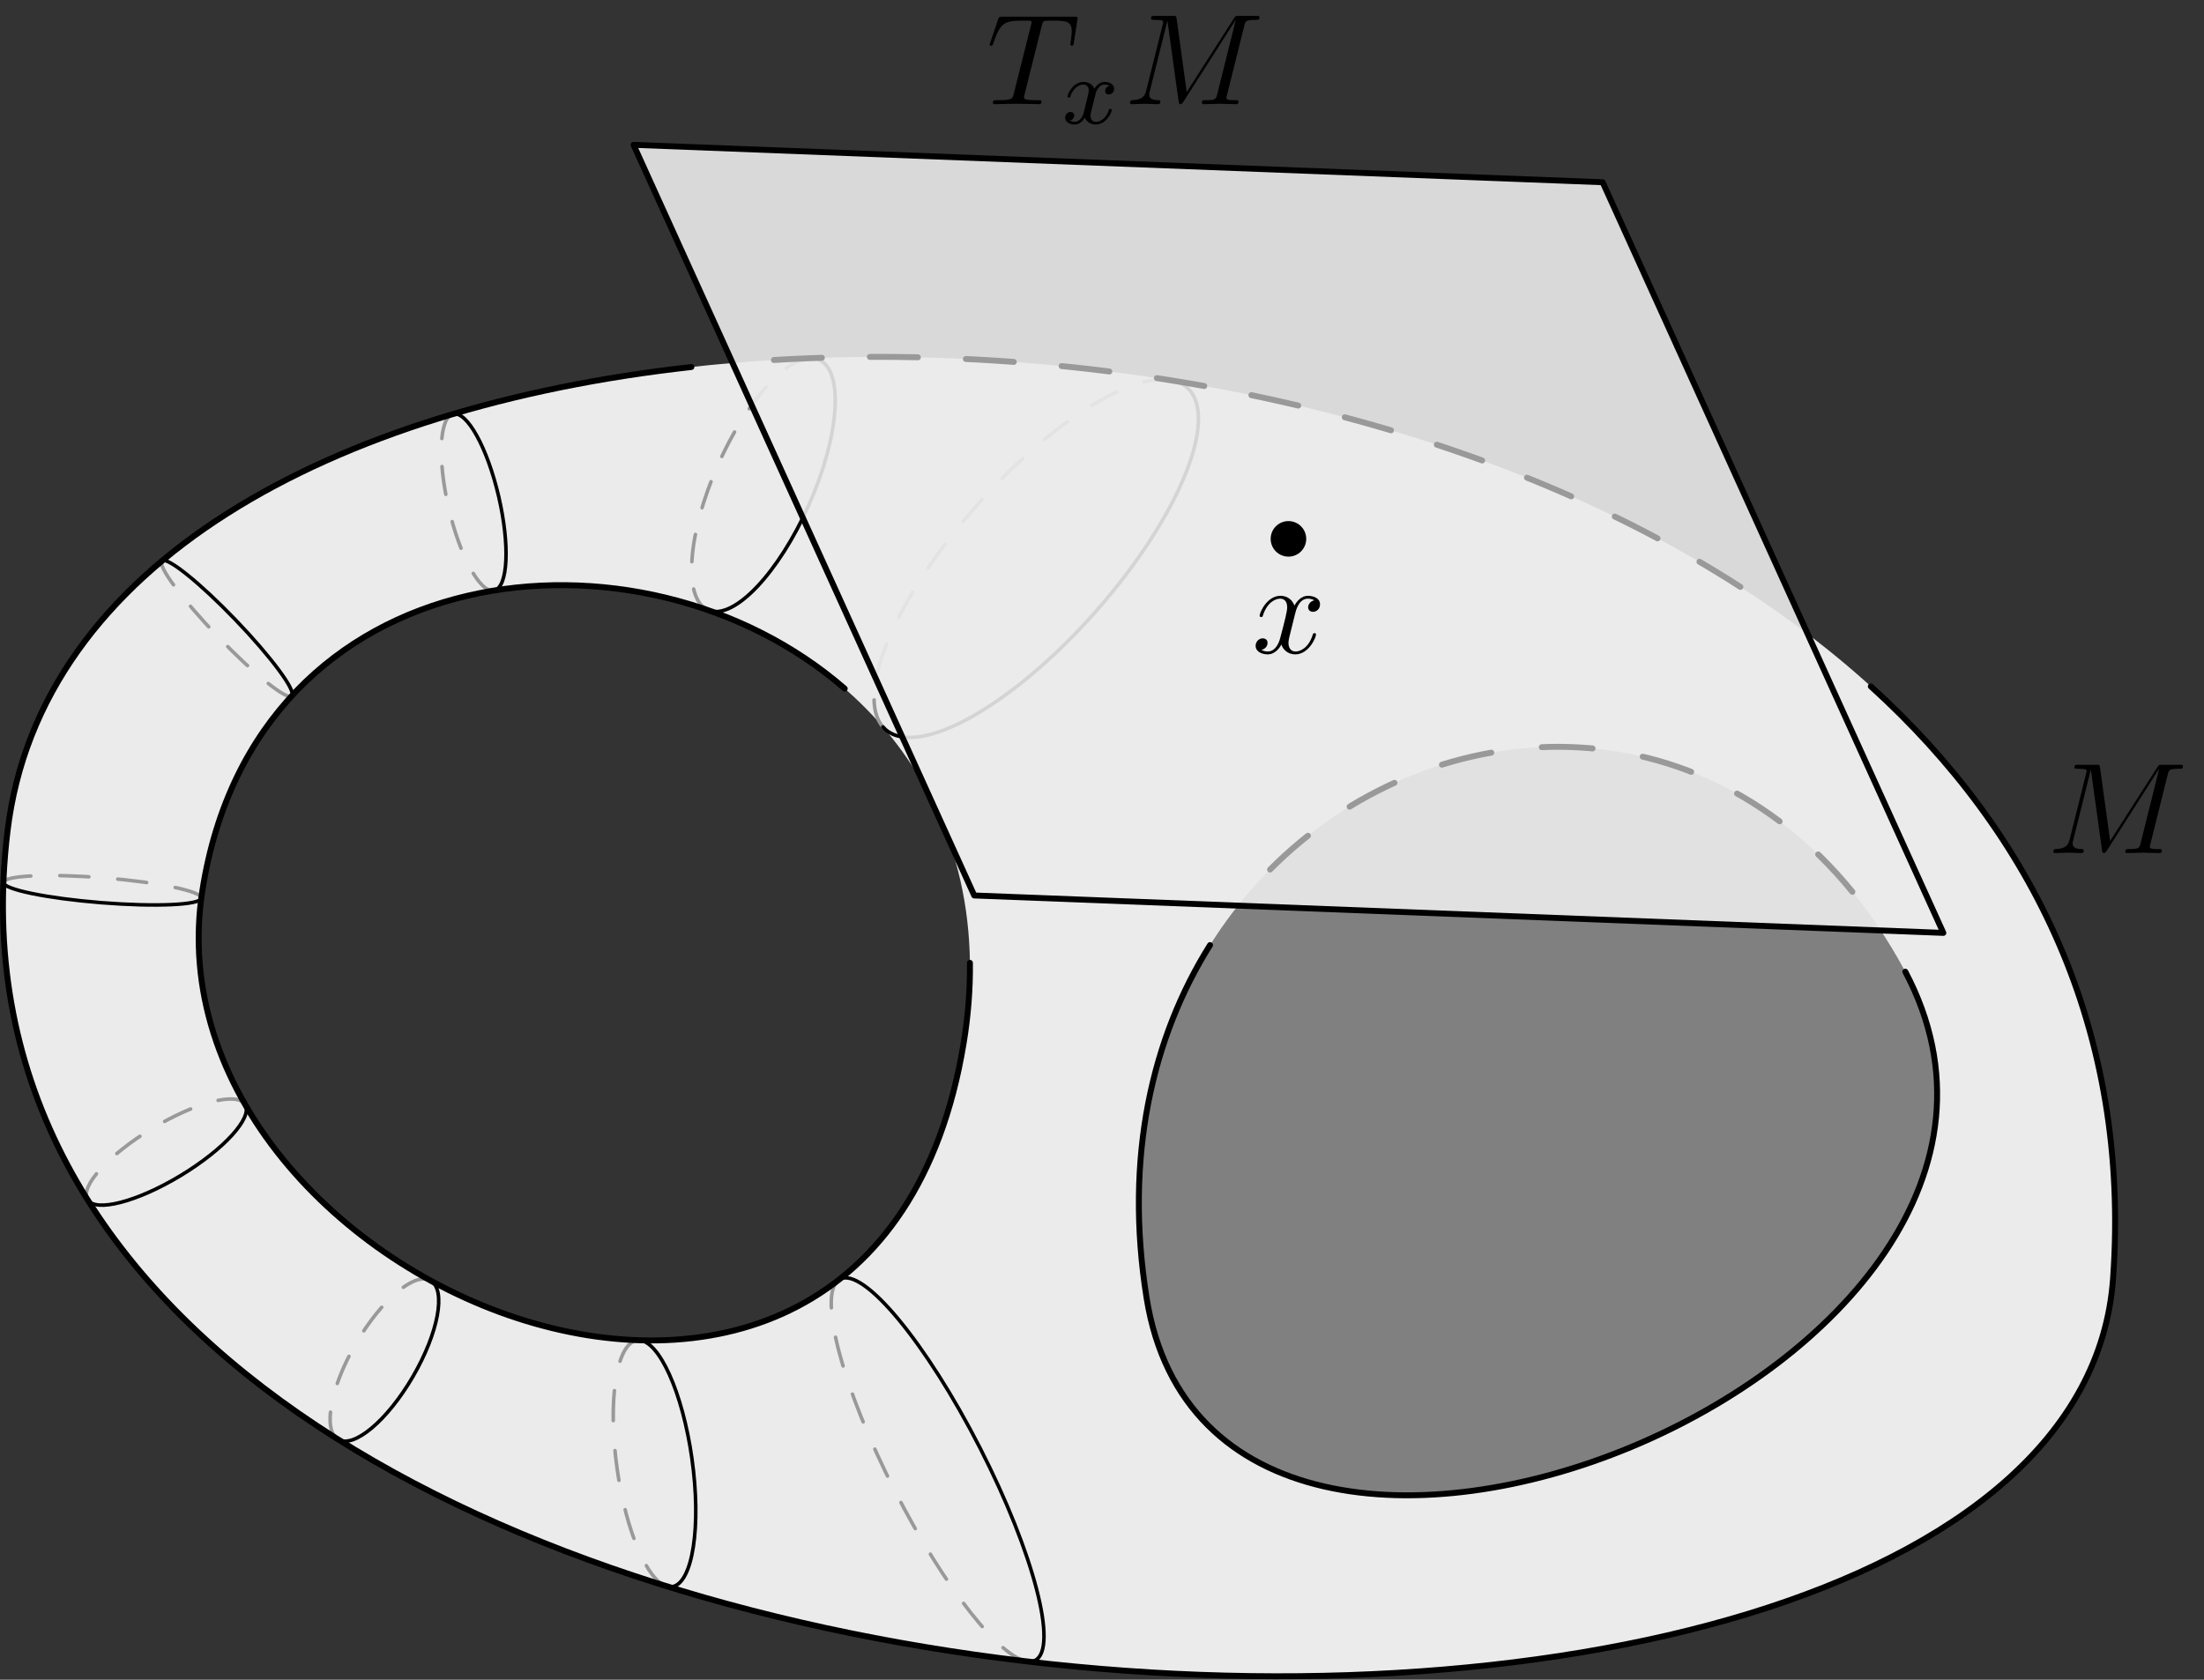 <?xml version='1.0' encoding='UTF-8'?>
<!-- This file was generated by dvisvgm 3.2.2 -->
<svg version='1.1' xmlns='http://www.w3.org/2000/svg' xmlns:xlink='http://www.w3.org/1999/xlink' width='185.938pt' height='141.732pt' viewBox='151.096 134.014 185.938 141.732'>
<rect x="151.096" y="134.014" width="185.938" height="141.732" fill="#333333" stroke="none"/>
<defs>
<path id='g0-120' d='M3.993-3.18C3.642-3.092 3.626-2.782 3.626-2.75C3.626-2.574 3.762-2.455 3.937-2.455S4.384-2.59 4.384-2.933C4.384-3.387 3.881-3.515 3.587-3.515C3.212-3.515 2.909-3.252 2.726-2.941C2.55-3.363 2.136-3.515 1.809-3.515C.94-3.515 .454-2.519 .454-2.295C.454-2.224 .51-2.192 .574-2.192C.669-2.192 .685-2.232 .709-2.327C.893-2.909 1.371-3.292 1.785-3.292C2.096-3.292 2.248-3.068 2.248-2.782C2.248-2.622 2.152-2.256 2.088-2C2.032-1.769 1.857-1.06 1.817-.909C1.706-.478 1.419-.143 1.06-.143C1.028-.143 .821-.143 .654-.255C1.02-.343 1.02-.677 1.02-.685C1.02-.869 .877-.98 .701-.98C.486-.98 .255-.797 .255-.494C.255-.128 .646 .08 1.052 .08C1.474 .08 1.769-.239 1.913-.494C2.088-.104 2.455 .08 2.837 .08C3.706 .08 4.184-.917 4.184-1.14C4.184-1.219 4.121-1.243 4.065-1.243C3.969-1.243 3.953-1.188 3.929-1.108C3.77-.574 3.316-.143 2.853-.143C2.59-.143 2.399-.319 2.399-.654C2.399-.813 2.447-.996 2.558-1.443C2.614-1.682 2.79-2.383 2.829-2.534C2.941-2.949 3.22-3.292 3.579-3.292C3.618-3.292 3.826-3.292 3.993-3.18Z'/>
<path id='g1-77' d='M10.102-6.611C10.2-7.004 10.222-7.113 11.04-7.113C11.291-7.113 11.389-7.113 11.389-7.331C11.389-7.451 11.28-7.451 11.095-7.451H9.655C9.371-7.451 9.36-7.451 9.229-7.244L5.247-1.025L4.396-7.2C4.364-7.451 4.342-7.451 4.058-7.451H2.564C2.356-7.451 2.236-7.451 2.236-7.244C2.236-7.113 2.335-7.113 2.553-7.113C2.695-7.113 2.891-7.102 3.022-7.091C3.196-7.069 3.262-7.036 3.262-6.916C3.262-6.873 3.251-6.84 3.218-6.709L1.833-1.156C1.724-.72 1.538-.371 .655-.338C.6-.338 .458-.327 .458-.131C.458-.033 .524 0 .611 0C.96 0 1.342-.033 1.702-.033C2.073-.033 2.465 0 2.825 0C2.88 0 3.022 0 3.022-.218C3.022-.338 2.902-.338 2.825-.338C2.204-.349 2.084-.567 2.084-.818C2.084-.895 2.095-.949 2.127-1.069L3.611-7.015H3.622L4.56-.251C4.582-.12 4.593 0 4.724 0C4.844 0 4.909-.12 4.964-.196L9.371-7.102H9.382L7.822-.851C7.713-.425 7.691-.338 6.829-.338C6.644-.338 6.524-.338 6.524-.131C6.524 0 6.655 0 6.687 0C6.993 0 7.735-.033 8.04-.033C8.487-.033 8.956 0 9.404 0C9.469 0 9.611 0 9.611-.218C9.611-.338 9.513-.338 9.305-.338C8.902-.338 8.596-.338 8.596-.535C8.596-.578 8.596-.6 8.651-.796L10.102-6.611Z'/>
<path id='g1-84' d='M4.658-6.622C4.735-6.927 4.778-6.993 4.909-7.025C5.007-7.047 5.367-7.047 5.596-7.047C6.698-7.047 7.189-7.004 7.189-6.153C7.189-5.989 7.145-5.564 7.102-5.28C7.091-5.236 7.069-5.105 7.069-5.073C7.069-5.007 7.102-4.931 7.2-4.931C7.32-4.931 7.342-5.018 7.364-5.182L7.658-7.08C7.669-7.124 7.68-7.233 7.68-7.265C7.68-7.385 7.571-7.385 7.385-7.385H1.331C1.069-7.385 1.058-7.375 .982-7.167L.327-5.247C.316-5.225 .262-5.073 .262-5.051C.262-4.985 .316-4.931 .393-4.931C.502-4.931 .513-4.985 .578-5.16C1.167-6.851 1.451-7.047 3.065-7.047H3.491C3.796-7.047 3.796-7.004 3.796-6.916C3.796-6.851 3.764-6.72 3.753-6.687L2.291-.862C2.193-.458 2.16-.338 .993-.338C.6-.338 .535-.338 .535-.131C.535 0 .655 0 .72 0C1.015 0 1.32-.022 1.615-.022C1.92-.022 2.236-.033 2.542-.033S3.153-.022 3.447-.022C3.764-.022 4.091 0 4.396 0C4.505 0 4.636 0 4.636-.218C4.636-.338 4.549-.338 4.265-.338C3.993-.338 3.851-.338 3.567-.36C3.251-.393 3.164-.425 3.164-.6C3.164-.611 3.164-.665 3.207-.829L4.658-6.622Z'/>
<path id='g1-120' d='M3.644-3.295C3.709-3.578 3.96-4.582 4.724-4.582C4.778-4.582 5.04-4.582 5.269-4.44C4.964-4.385 4.745-4.113 4.745-3.851C4.745-3.676 4.865-3.469 5.16-3.469C5.4-3.469 5.749-3.665 5.749-4.102C5.749-4.669 5.105-4.822 4.735-4.822C4.102-4.822 3.72-4.244 3.589-3.993C3.316-4.713 2.727-4.822 2.411-4.822C1.276-4.822 .655-3.415 .655-3.142C.655-3.033 .764-3.033 .785-3.033C.873-3.033 .905-3.055 .927-3.153C1.298-4.309 2.018-4.582 2.389-4.582C2.596-4.582 2.978-4.484 2.978-3.851C2.978-3.513 2.793-2.782 2.389-1.255C2.215-.578 1.833-.12 1.353-.12C1.287-.12 1.036-.12 .807-.262C1.08-.316 1.32-.545 1.32-.851C1.32-1.145 1.08-1.233 .916-1.233C.589-1.233 .316-.949 .316-.6C.316-.098 .862 .12 1.342 .12C2.062 .12 2.455-.644 2.487-.709C2.618-.305 3.011 .12 3.665 .12C4.789 .12 5.411-1.287 5.411-1.56C5.411-1.669 5.313-1.669 5.28-1.669C5.182-1.669 5.16-1.625 5.138-1.549C4.778-.382 4.036-.12 3.687-.12C3.262-.12 3.087-.469 3.087-.84C3.087-1.08 3.153-1.32 3.273-1.8L3.644-3.295Z'/>
</defs>
<g id='page1'>
<g transform='translate(151.096 134.014)scale(.996)'>
<path d='M.639 70.393C-9.312 152.78 175.185 162.236 178.985 108.282C185.401 17.197 8.23 7.55 .639 70.393ZM17.142 75.447C23.629 33.956 88.718 45.352 81.618 88.41C73.973 134.77 11.892 109.024 17.142 75.447Z' fill='#ebebeb'/>
</g>
<g transform='translate(151.096 134.014)scale(.996)'>
<path d='M71.026 108.444C69.273 109.755 71.369 117.641 75.824 126.353C80.018 134.558 84.844 140.638 87.137 140.773' fill='none' stroke='#999999' stroke-dasharray='2.517,2.517' stroke-linecap='round' stroke-linejoin='round' stroke-miterlimit='10.037' stroke-width='0.301'/>
</g>
<g transform='translate(151.096 134.014)scale(.996)'>
<path d='M87.137 140.773C87.337 140.785 87.518 140.751 87.678 140.67C89.663 139.654 87.575 131.599 83.014 122.677C78.452 113.756 73.145 107.346 71.159 108.361C71.113 108.385 71.069 108.413 71.026 108.444' fill='none' stroke='#000000' stroke-linecap='round' stroke-linejoin='round' stroke-miterlimit='10.037' stroke-width='0.301'/>
</g>
<g transform='translate(151.096 134.014)scale(.996)'>
<path d='M54.111 113.545C54.059 113.544 54.007 113.548 53.956 113.555C52.208 113.803 51.454 118.677 52.273 124.44C53.028 129.756 54.857 133.972 56.509 134.399' fill='none' stroke='#999999' stroke-dasharray='2.543,2.543' stroke-linecap='round' stroke-linejoin='round' stroke-miterlimit='10.037' stroke-width='0.301'/>
</g>
<g transform='translate(151.096 134.014)scale(.996)'>
<path d='M56.509 134.399C56.648 134.435 56.785 134.444 56.921 134.425C58.669 134.177 59.423 129.303 58.604 123.54C57.81 117.946 55.825 113.569 54.111 113.545' fill='none' stroke='#000000' stroke-linecap='round' stroke-linejoin='round' stroke-miterlimit='10.037' stroke-width='0.301'/>
</g>
<g transform='translate(151.096 134.014)scale(.996)'>
<path d='M36.477 108.495C35.145 107.719 32.312 110.103 30.148 113.819C27.999 117.511 27.32 121.129 28.618 121.936' fill='none' stroke='#999999' stroke-dasharray='2.504,2.504' stroke-linecap='round' stroke-linejoin='round' stroke-miterlimit='10.037' stroke-width='0.301'/>
</g>
<g transform='translate(151.096 134.014)scale(.996)'>
<path d='M28.618 121.936C28.627 121.941 28.635 121.946 28.644 121.951C29.976 122.726 32.81 120.343 34.973 116.627S37.81 109.27 36.477 108.495' fill='none' stroke='#000000' stroke-linecap='round' stroke-linejoin='round' stroke-miterlimit='10.037' stroke-width='0.301'/>
</g>
<g transform='translate(151.096 134.014)scale(.996)'>
<path d='M20.763 93.572C20.097 92.47 16.57 93.382 12.884 95.608S6.749 100.531 7.415 101.633' fill='none' stroke='#999999' stroke-dasharray='2.442,2.442' stroke-linecap='round' stroke-linejoin='round' stroke-miterlimit='10.037' stroke-width='0.301'/>
</g>
<g transform='translate(151.096 134.014)scale(.996)'>
<path d='M7.415 101.633C8.08 102.735 11.608 101.823 15.294 99.597C18.98 97.371 21.428 94.674 20.763 93.572' fill='none' stroke='#000000' stroke-linecap='round' stroke-linejoin='round' stroke-miterlimit='10.037' stroke-width='0.301'/>
</g>
<g transform='translate(151.096 134.014)scale(.996)'>
<path d='M17.049 76.094C17.049 76.092 17.049 76.09 17.049 76.088C17.096 75.506 13.382 74.735 8.753 74.367C4.125 73.998 .336 74.171 .29 74.754C.29 74.755 .289 74.757 .289 74.758' fill='none' stroke='#999999' stroke-dasharray='2.46,2.46' stroke-linecap='round' stroke-linejoin='round' stroke-miterlimit='10.037' stroke-width='0.301'/>
</g>
<g transform='translate(151.096 134.014)scale(.996)'>
<path d='M.289 74.758C.263 75.34 3.97 76.107 8.586 76.475C13.198 76.842 16.977 76.671 17.049 76.094' fill='none' stroke='#000000' stroke-linecap='round' stroke-linejoin='round' stroke-miterlimit='10.037' stroke-width='0.301'/>
</g>
<g transform='translate(151.096 134.014)scale(.996)'>
<path d='M24.717 58.953C24.715 58.954 24.713 58.956 24.712 58.958C24.301 59.352 21.509 57.111 18.475 53.952S13.313 47.914 13.724 47.52C13.726 47.518 13.728 47.516 13.73 47.514' fill='none' stroke='#999999' stroke-dasharray='2.324,2.324' stroke-linecap='round' stroke-linejoin='round' stroke-miterlimit='10.037' stroke-width='0.301'/>
</g>
<g transform='translate(151.096 134.014)scale(.996)'>
<path d='M13.73 47.514C14.161 47.147 16.941 49.382 19.96 52.525C22.982 55.67 25.104 58.539 24.717 58.953' fill='none' stroke='#000000' stroke-linecap='round' stroke-linejoin='round' stroke-miterlimit='10.037' stroke-width='0.301'/>
</g>
<g transform='translate(151.096 134.014)scale(.996)'>
<path d='M41.828 50.031C40.659 50.232 38.957 47.129 38.005 43.043C37.051 38.953 37.208 35.413 38.349 35.085' fill='none' stroke='#999999' stroke-dasharray='2.376,2.376' stroke-linecap='round' stroke-linejoin='round' stroke-miterlimit='10.037' stroke-width='0.301'/>
</g>
<g transform='translate(151.096 134.014)scale(.996)'>
<path d='M38.349 35.085C38.359 35.082 38.37 35.079 38.38 35.077C39.549 34.804 41.277 37.929 42.239 42.057C43.201 46.184 43.033 49.751 41.864 50.023C41.852 50.026 41.84 50.029 41.828 50.031' fill='none' stroke='#000000' stroke-linecap='round' stroke-linejoin='round' stroke-miterlimit='10.037' stroke-width='0.301'/>
</g>
<g transform='translate(151.096 134.014)scale(.996)'>
<path d='M60.059 51.719C60.024 51.707 59.989 51.693 59.955 51.678C57.832 50.734 58.219 45.223 60.821 39.37C63.172 34.08 66.526 30.32 68.718 30.341' fill='none' stroke='#999999' stroke-dasharray='2.331,2.331' stroke-linecap='round' stroke-linejoin='round' stroke-miterlimit='10.037' stroke-width='0.301'/>
</g>
<g transform='translate(151.096 134.014)scale(.996)'>
<path d='M68.718 30.341C68.952 30.343 69.172 30.388 69.377 30.479C71.501 31.423 71.113 36.934 68.511 42.788C65.951 48.548 62.201 52.494 60.059 51.719' fill='none' stroke='#000000' stroke-linecap='round' stroke-linejoin='round' stroke-miterlimit='10.037' stroke-width='0.301'/>
</g>
<g transform='translate(151.096 134.014)scale(.996)'>
<path d='M74.786 61.583C72.402 58.867 75.853 50.631 82.71 42.852C88.926 35.8 95.866 31.477 99.339 32.239' fill='none' stroke='#999999' stroke-dasharray='2.453,2.453' stroke-linecap='round' stroke-linejoin='round' stroke-miterlimit='10.037' stroke-width='0.301'/>
</g>
<g transform='translate(151.096 134.014)scale(.996)'>
<path d='M99.339 32.239C99.807 32.342 100.211 32.536 100.543 32.829C103.34 35.294 99.89 43.778 92.838 51.779S77.801 64.267 75.004 61.802C74.927 61.734 74.854 61.661 74.786 61.583' fill='none' stroke='#000000' stroke-linecap='round' stroke-linejoin='round' stroke-miterlimit='10.037' stroke-width='0.301'/>
</g>
<g transform='translate(151.096 134.014)scale(.996)'>
<path d='M97.119 109.961C90.097 66.088 141.315 45.672 161.201 81.983C179.724 115.802 103.037 146.945 97.119 109.961Z' fill='#808080'/>
</g>
<g transform='translate(151.096 134.014)scale(.996)'>
<path d='M135.749 15.44L53.663 12.27L82.521 75.864L164.607 79.034L135.749 15.44Z' fill='#ebebeb' opacity='0.9'/>
</g>
<use x='234.326' y='142.805' xlink:href='#g1-84'/>
<use x='240.701' y='144.441' xlink:href='#g0-120'/>
<use x='245.966' y='142.805' xlink:href='#g1-77'/>
<use x='256.71' y='189.11' xlink:href='#g1-120'/>
<g transform='translate(151.096 134.014)scale(.996)'>
<circle cx='109.135' cy='45.652' fill='#000000' r='1.506'/>
</g>
<use x='323.869' y='205.996' xlink:href='#g1-77'/>
<g transform='translate(151.096 134.014)scale(.996)'>
<path d='M58.563 31.094C28.23 34.462 3.38 47.702 .639 70.393C-9.312 152.78 175.185 162.236 178.985 108.282C180.465 87.276 172.181 70.602 158.464 58.149' fill='none' stroke='#000000' stroke-linecap='round' stroke-linejoin='round' stroke-miterlimit='10.037' stroke-width='0.502'/>
</g>
<g transform='translate(151.096 134.014)scale(.996)'>
<path d='M147.415 49.721C124.743 35.126 93.441 28.82 65.545 30.499' fill='none' stroke='#999999' stroke-dasharray='4.067,4.067' stroke-linecap='round' stroke-linejoin='round' stroke-miterlimit='10.037' stroke-width='0.502'/>
</g>
<g transform='translate(151.096 134.014)scale(.996)'>
<path d='M82.156 81.572C82.182 83.752 82.01 86.033 81.618 88.41C73.973 134.77 11.892 109.024 17.142 75.447C21.639 46.682 54.302 43.337 71.55 58.338' fill='none' stroke='#000000' stroke-linecap='round' stroke-linejoin='round' stroke-miterlimit='10.037' stroke-width='0.502'/>
</g>
<g transform='translate(151.096 134.014)scale(.996)'>
<path d='M161.383 82.319C179.216 116.008 103.018 146.822 97.119 109.961C95.211 98.043 97.602 87.856 102.494 80.067' fill='none' stroke='#000000' stroke-linecap='round' stroke-linejoin='round' stroke-miterlimit='10.037' stroke-width='0.502'/>
</g>
<g transform='translate(151.096 134.014)scale(.996)'>
<path d='M107.577 73.669C120.916 60.26 143.197 58.719 156.904 75.554' fill='none' stroke='#999999' stroke-dasharray='4.306,4.306' stroke-linecap='round' stroke-linejoin='round' stroke-miterlimit='10.037' stroke-width='0.502'/>
</g>
<g transform='translate(151.096 134.014)scale(.996)'>
<path d='M135.749 15.44L53.663 12.27L82.521 75.864L164.607 79.034L135.749 15.44Z' fill='none' stroke='#000000' stroke-linecap='round' stroke-linejoin='round' stroke-miterlimit='10.037' stroke-width='0.502'/>
</g>
</g>
</svg>